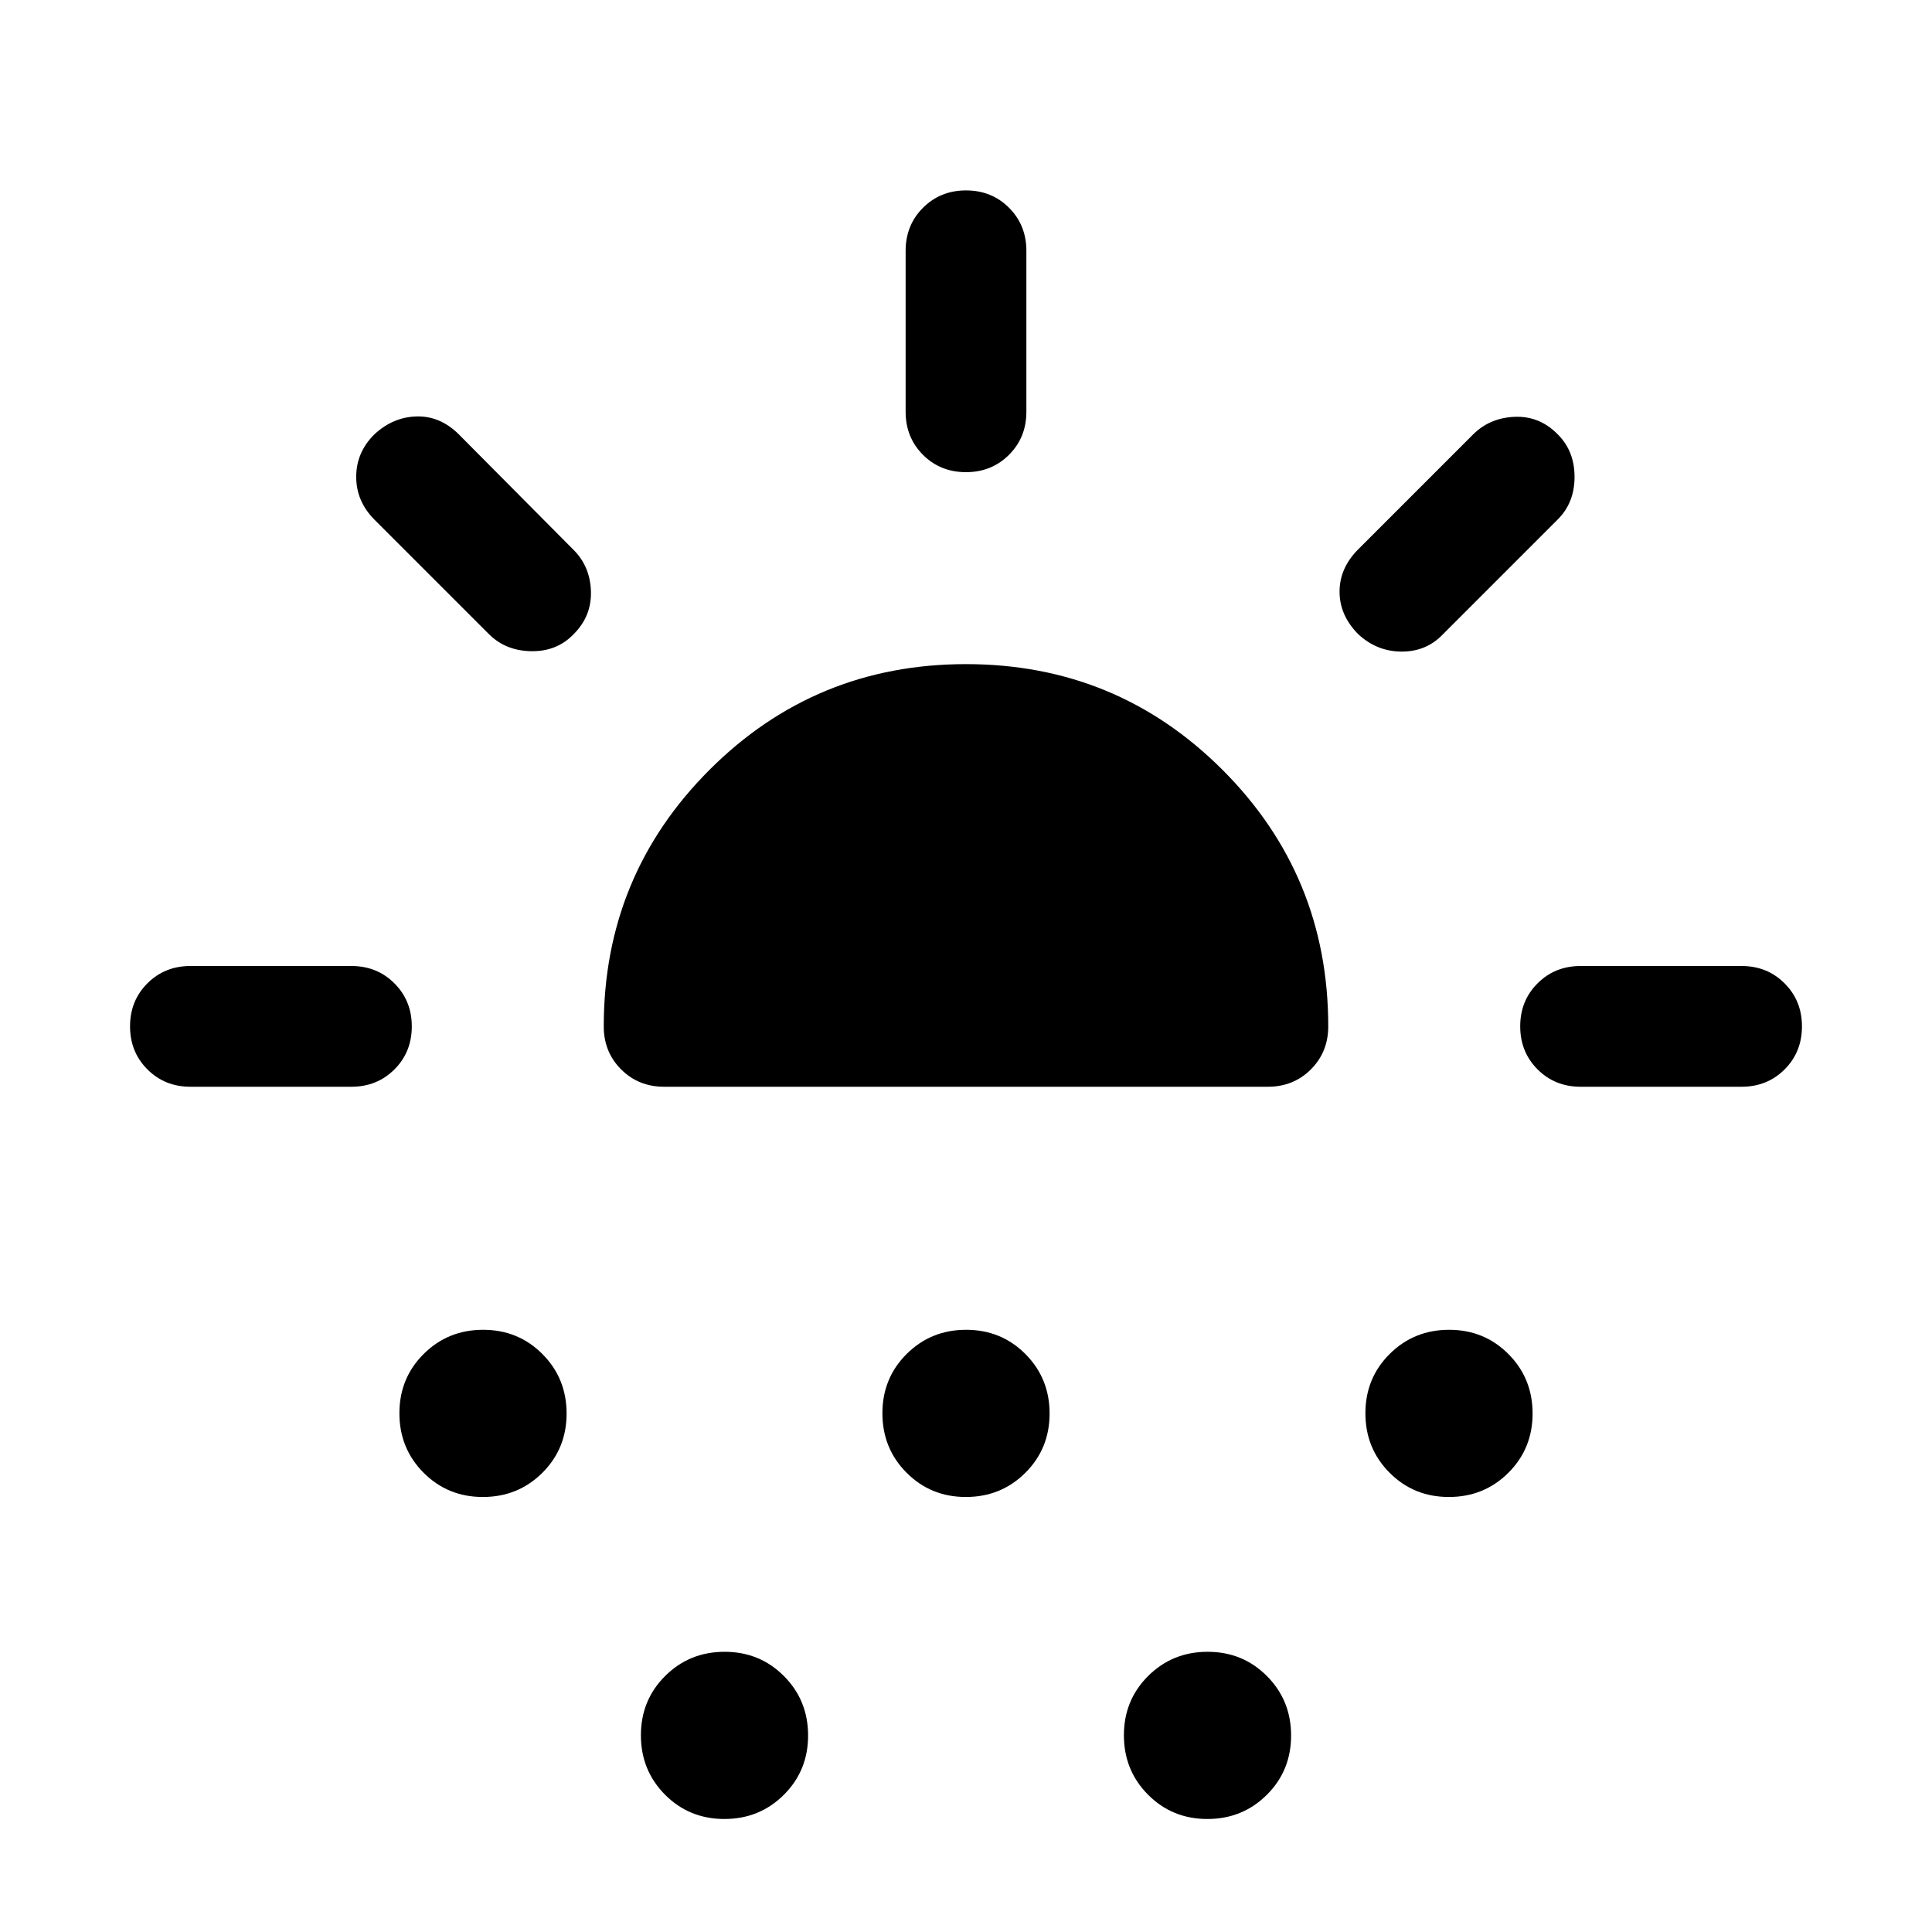 <svg xmlns="http://www.w3.org/2000/svg" height="24" viewBox="0 -960 960 960" width="24"><path d="M174.616-420.001h-80q-12.75 0-21.374-8.628-8.625-8.629-8.625-21.384 0-12.756 8.625-21.371 8.625-8.615 21.374-8.615h80q12.75 0 21.375 8.628 8.625 8.629 8.625 21.384 0 12.756-8.625 21.371-8.625 8.615-21.375 8.615Zm110.461-224.922q-8.307 8.692-21.076 8.5-12.769-.192-21.077-8.5l-57-57q-8.923-9.063-8.923-21.146 0-12.084 8.923-21.007 9.308-8.692 21.077-9 11.769-.307 21.076 9l57 57.385q8.179 8.211 8.551 20.528.372 12.317-8.551 21.24Zm-45.142 428.768q-17.473 0-29.473-12.065t-12-29.538q0-17.473 12.065-29.473t29.538-12q17.473 0 29.473 12.065t12 29.538q0 17.473-12.065 29.473t-29.538 12Zm90.066-203.846q-12.75 0-21.375-8.625-8.625-8.624-8.625-21.374 0-74.922 52.538-127.461Q405.078-629.999 480-629.999t127.461 52.538Q659.999-524.922 659.999-450q0 12.75-8.625 21.374-8.625 8.625-21.375 8.625H330.001Zm29.934 363.846q-17.473 0-29.473-12.065t-12-29.538q0-17.473 12.065-29.473t29.538-12q17.473 0 29.473 12.065t12 29.538q0 17.473-12.065 29.473t-29.538 12Zm120-160q-17.473 0-29.473-12.065t-12-29.538q0-17.473 12.065-29.473t29.538-12q17.473 0 29.473 12.065t12 29.538q0 17.473-12.065 29.473t-29.538 12Zm.052-509.229q-12.756 0-21.371-8.625-8.615-8.625-8.615-21.375v-80q0-12.749 8.628-21.374 8.629-8.625 21.384-8.625 12.756 0 21.371 8.625 8.615 8.625 8.615 21.374v80q0 12.75-8.628 21.375-8.629 8.625-21.384 8.625ZM599.935-56.155q-17.473 0-29.473-12.065t-12-29.538q0-17.473 12.065-29.473t29.538-12q17.473 0 29.473 12.065t12 29.538q0 17.473-12.065 29.473t-29.538 12Zm74.988-588.684q-9.308-9.391-9.308-21.16t9.308-21.077l57-57q8.307-8.307 20.727-8.807t21.453 8.78q8.28 8.28 8.28 21.076 0 12.797-8.307 21.104l-57 57q-8.212 8.692-20.529 8.692t-21.624-8.608Zm45.012 428.684q-17.473 0-29.473-12.065t-12-29.538q0-17.473 12.065-29.473t29.538-12q17.473 0 29.473 12.065t12 29.538q0 17.473-12.065 29.473t-29.538 12Zm65.449-203.846q-12.75 0-21.375-8.628-8.625-8.629-8.625-21.384 0-12.756 8.625-21.371 8.625-8.615 21.375-8.615h80q12.749 0 21.374 8.628 8.625 8.629 8.625 21.384 0 12.756-8.625 21.371-8.625 8.615-21.374 8.615h-80Z"/></svg>
